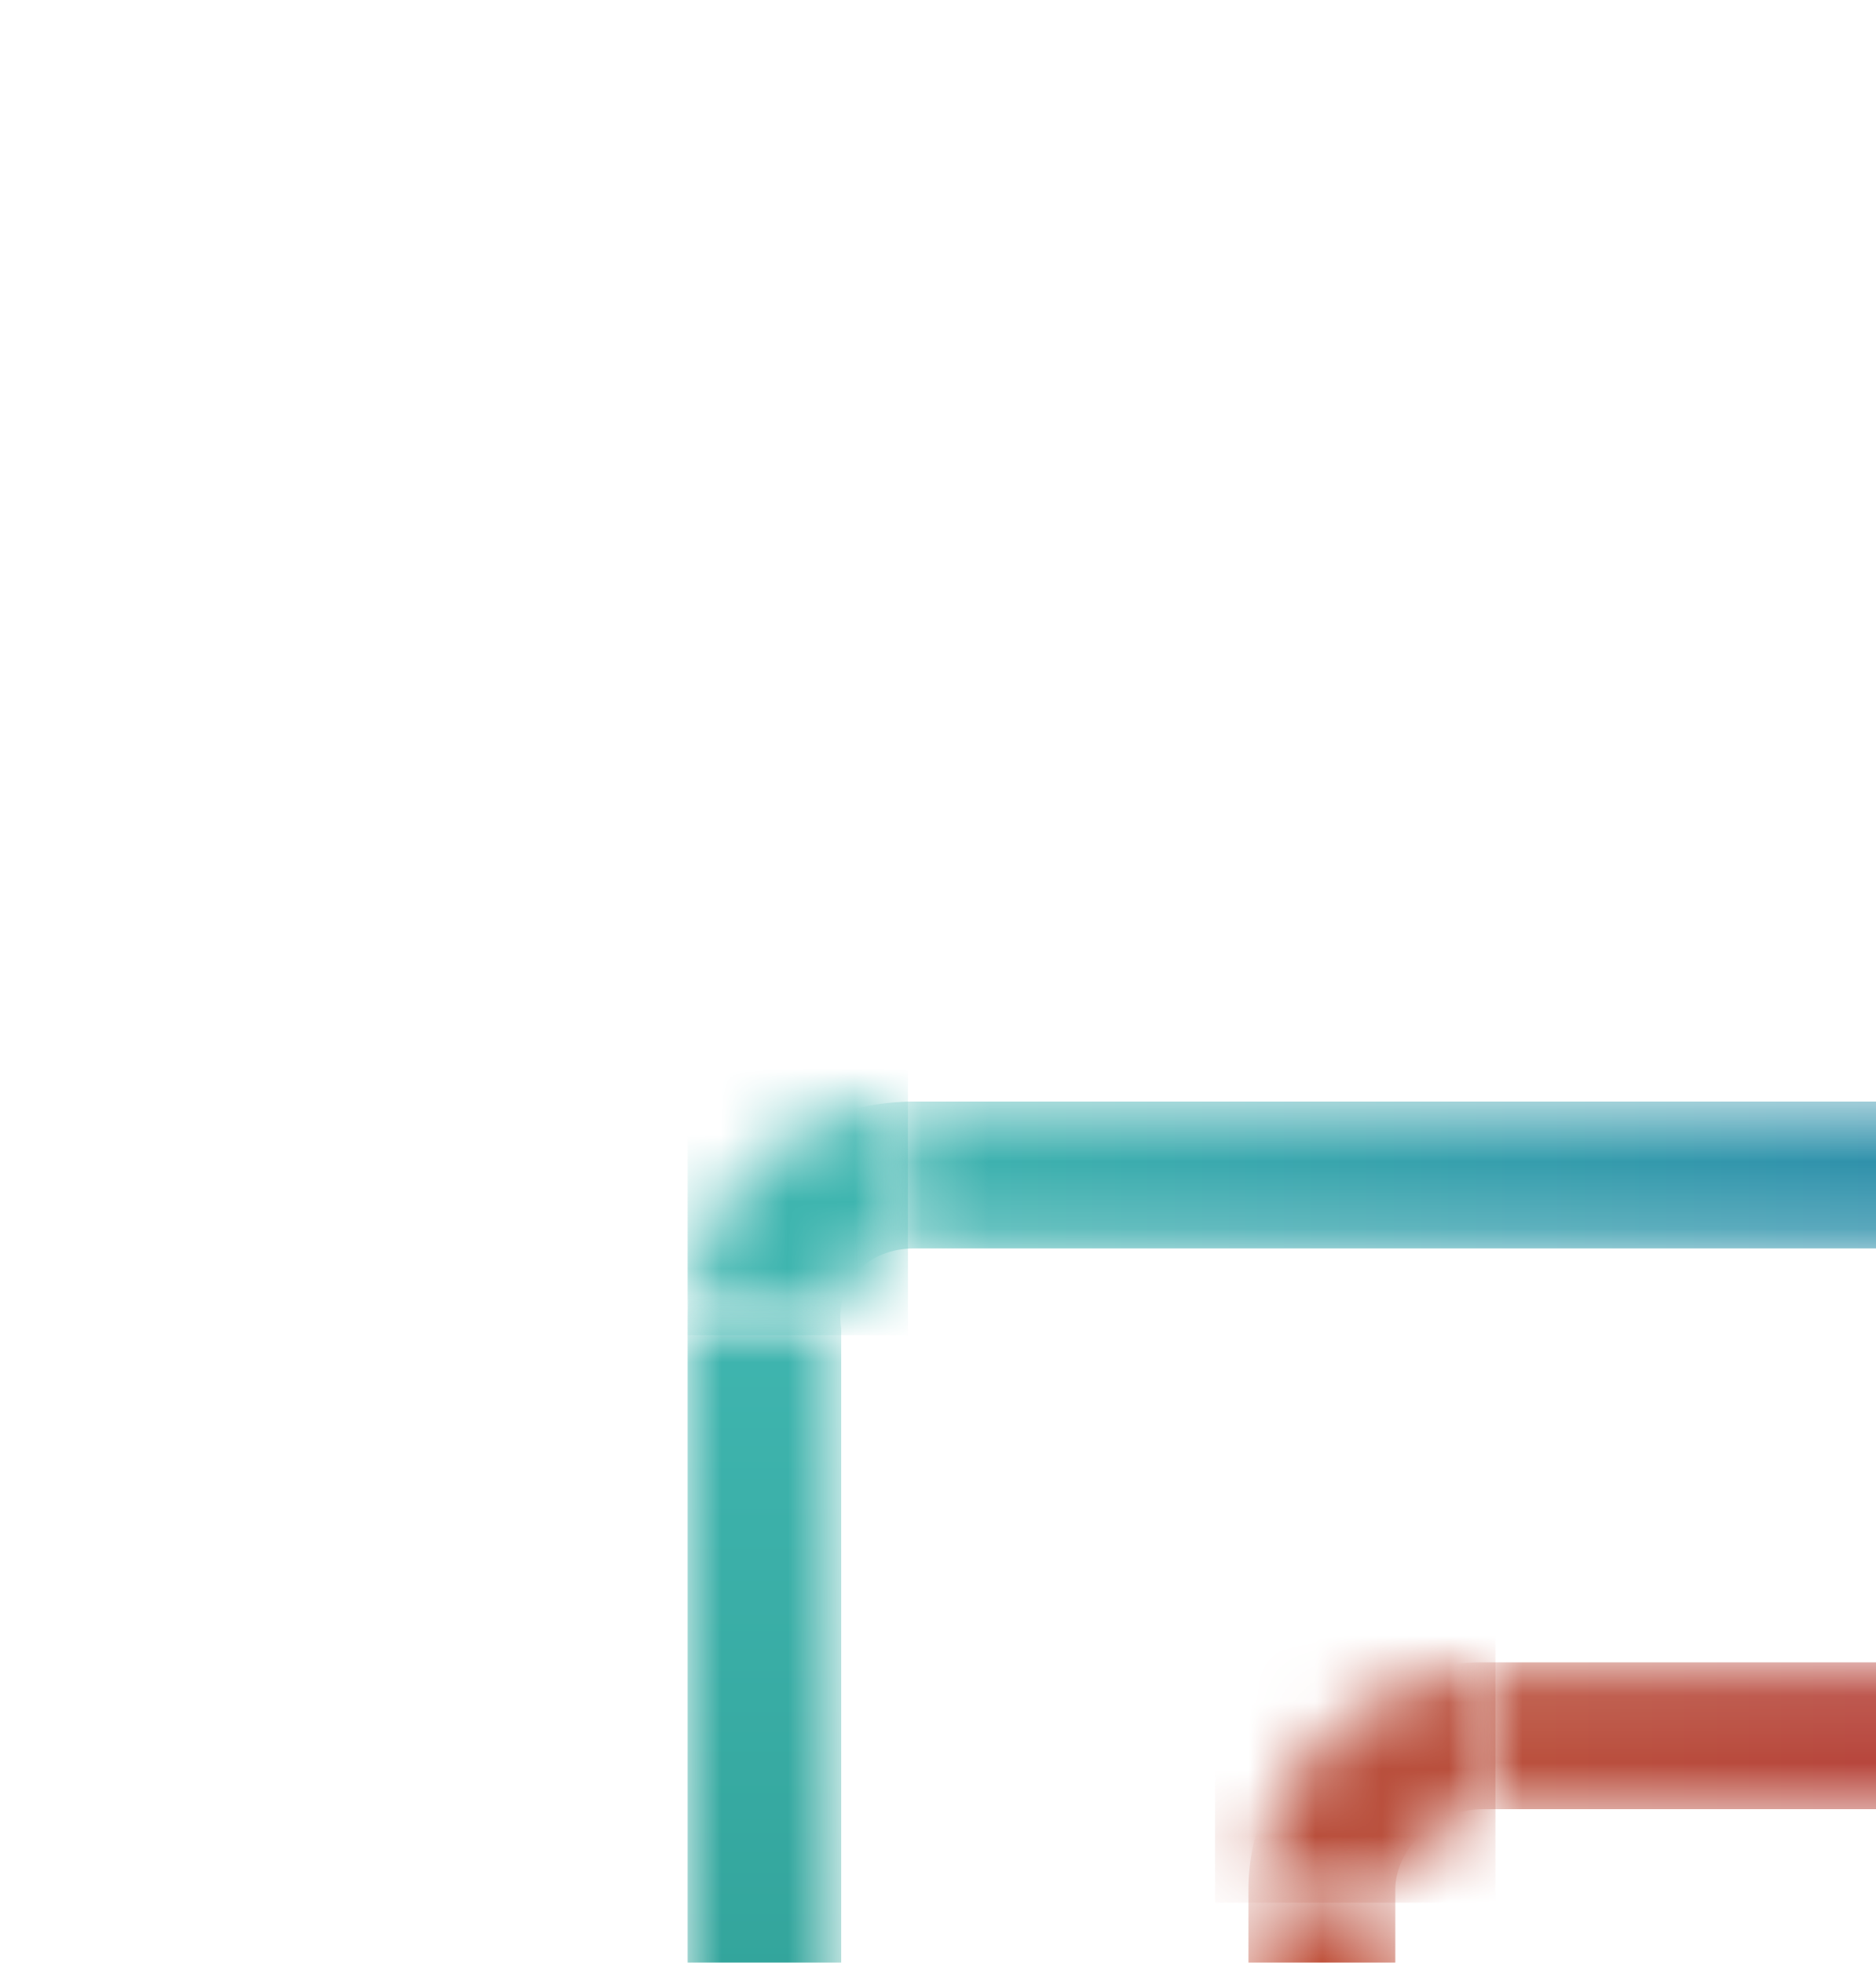 <?xml version="1.0" ?>
<svg xmlns="http://www.w3.org/2000/svg" viewBox="0 0 28.1 29.4" version="1.1" id="Layer_1" x="0" y="0" xml:space="preserve">
	<style>.st1,.st27{fill-rule:evenodd;clip-rule:evenodd;fill:#fff}.st27{fill:#656a67}</style>
	<g id="Page-1">
		<g id="Gumroad_Wordmark_Full" transform="translate(-253 -140)">
			<g id="Group" transform="translate(253 140)">
				<g id="Group-8">
					<defs>
						<filter id="Adobe_OpacityMaskFilter" filterUnits="userSpaceOnUse" x="10.3" y="15.5" width="3.3" height="4.4">
							<feColorMatrix values="1 0 0 0 0 0 1 0 0 0 0 0 1 0 0 0 0 0 1 0"/>
						</filter>
					</defs>
					<mask maskUnits="userSpaceOnUse" x="10.3" y="15.5" width="3.3" height="4.4" id="mask-2_1_">
						<g filter="url(#Adobe_OpacityMaskFilter)">
							<path id="path-1_1_" class="st1" d="M29.1 33.4c.7 0 1.2.6 1.2 1.2 0 .7-.6 1.2-1.2 1.2-.7 0-1.2-.6-1.2-1.2-.1-.7.5-1.2 1.2-1.2zm6.7-17.1c.7 0 1.2.6 1.2 1.2 0 .7-.6 1.2-1.2 1.2-.7 0-1.2-.6-1.2-1.2 0-.7.5-1.2 1.2-1.2zm-22.1 2.4h19.8c.4.8 1.3 1.4 2.3 1.4 1.4 0 2.6-1.2 2.6-2.6 0-1.4-1.2-2.6-2.6-2.6-1.1 0-2 .7-2.4 1.6H13.7c-1.9 0-3.4 1.4-3.4 3.3v21c0 1.9 1.6 3.5 3.4 3.5h21c1.9 0 3.4-1.6 3.4-3.5V28.4c0-1.9-1.5-3.4-3.4-3.4H22.3c-1.9 0-3.5 1.6-3.5 3.4v3.9c0 1.8 1.6 3.3 3.5 3.3h4.4c.4 1 1.3 1.6 2.4 1.6 1.4 0 2.6-1.2 2.6-2.6S30.5 32 29.1 32c-1 0-1.9.6-2.3 1.4h-4.5c-.6 0-1.3-.4-1.3-1.1v-3.9c0-.6.6-1.2 1.3-1.2h12.5c.7 0 1.2.5 1.2 1.2v12.5c0 .7-.5 1.3-1.2 1.3h-21c-.7 0-1.2-.6-1.2-1.3v-21c-.1-.7.4-1.2 1.1-1.2z"/>
						</g>
					</mask>
					<path id="Fill-1" mask="url(#mask-2_1_)" fill-rule="evenodd" clip-rule="evenodd" fill="#3eb5af" d="M10.3 20h3.3v-4.5h-3.3z"/>
					<defs>
						<filter id="Adobe_OpacityMaskFilter_1_" filterUnits="userSpaceOnUse" x="10.3" y="40.8" width="3.3" height="3.6">
							<feColorMatrix values="1 0 0 0 0 0 1 0 0 0 0 0 1 0 0 0 0 0 1 0"/>
						</filter>
					</defs>
					<mask maskUnits="userSpaceOnUse" x="10.3" y="40.8" width="3.3" height="3.6" id="mask-2_2_">
						<g filter="url(#Adobe_OpacityMaskFilter_1_)">
							<path id="path-1_2_" class="st1" d="M29.1 33.4c.7 0 1.2.6 1.2 1.2 0 .7-.6 1.2-1.2 1.2-.7 0-1.2-.6-1.2-1.2-.1-.7.5-1.2 1.2-1.2zm6.7-17.1c.7 0 1.2.6 1.2 1.2 0 .7-.6 1.2-1.2 1.2-.7 0-1.2-.6-1.2-1.2 0-.7.5-1.2 1.2-1.2zm-22.1 2.4h19.8c.4.8 1.3 1.4 2.3 1.4 1.4 0 2.6-1.2 2.6-2.6 0-1.4-1.2-2.6-2.6-2.6-1.1 0-2 .7-2.4 1.6H13.7c-1.9 0-3.4 1.4-3.4 3.3v21c0 1.9 1.6 3.5 3.4 3.5h21c1.9 0 3.4-1.6 3.4-3.5V28.4c0-1.9-1.5-3.4-3.4-3.4H22.3c-1.9 0-3.5 1.6-3.5 3.4v3.9c0 1.8 1.6 3.3 3.5 3.3h4.4c.4 1 1.3 1.6 2.4 1.6 1.4 0 2.6-1.2 2.6-2.6S30.5 32 29.1 32c-1 0-1.9.6-2.3 1.4h-4.5c-.6 0-1.3-.4-1.3-1.1v-3.9c0-.6.6-1.2 1.3-1.2h12.5c.7 0 1.2.5 1.2 1.2v12.5c0 .7-.5 1.3-1.2 1.3h-21c-.7 0-1.2-.6-1.2-1.3v-21c-.1-.7.4-1.2 1.1-1.2z"/>
						</g>
					</mask>
					<path id="Fill-3" mask="url(#mask-2_2_)" fill-rule="evenodd" clip-rule="evenodd" fill="#229183" d="M10.3 44.3h3.3v-3.5h-3.3z"/>
					<defs>
						<filter id="Adobe_OpacityMaskFilter_2_" filterUnits="userSpaceOnUse" x="34.7" y="40.8" width="3.7" height="3.6">
							<feColorMatrix values="1 0 0 0 0 0 1 0 0 0 0 0 1 0 0 0 0 0 1 0"/>
						</filter>
					</defs>
					<mask maskUnits="userSpaceOnUse" x="34.7" y="40.8" width="3.7" height="3.6" id="mask-2_3_">
						<g filter="url(#Adobe_OpacityMaskFilter_2_)">
							<path id="path-1_3_" class="st1" d="M29.1 33.4c.7 0 1.2.6 1.2 1.2 0 .7-.6 1.2-1.2 1.2-.7 0-1.2-.6-1.2-1.2-.1-.7.5-1.2 1.2-1.2zm6.7-17.1c.7 0 1.2.6 1.2 1.2 0 .7-.6 1.2-1.2 1.2-.7 0-1.2-.6-1.2-1.2 0-.7.5-1.2 1.2-1.2zm-22.1 2.4h19.8c.4.8 1.3 1.4 2.3 1.4 1.4 0 2.6-1.2 2.6-2.6 0-1.4-1.2-2.6-2.6-2.6-1.1 0-2 .7-2.4 1.6H13.7c-1.9 0-3.4 1.4-3.4 3.3v21c0 1.9 1.6 3.5 3.4 3.5h21c1.9 0 3.4-1.6 3.4-3.5V28.4c0-1.9-1.5-3.4-3.4-3.4H22.3c-1.9 0-3.5 1.6-3.5 3.4v3.9c0 1.8 1.6 3.3 3.5 3.3h4.4c.4 1 1.3 1.6 2.4 1.6 1.4 0 2.6-1.2 2.6-2.6S30.5 32 29.1 32c-1 0-1.9.6-2.3 1.4h-4.5c-.6 0-1.3-.4-1.3-1.1v-3.9c0-.6.6-1.2 1.3-1.2h12.5c.7 0 1.2.5 1.2 1.2v12.5c0 .7-.5 1.3-1.2 1.3h-21c-.7 0-1.2-.6-1.2-1.3v-21c-.1-.7.4-1.2 1.1-1.2z"/>
						</g>
					</mask>
					<path id="Fill-4" mask="url(#mask-2_3_)" fill-rule="evenodd" clip-rule="evenodd" fill="#e15e38" d="M34.7 44.3h3.7v-3.5h-3.7z"/>
					<defs>
						<filter id="Adobe_OpacityMaskFilter_3_" filterUnits="userSpaceOnUse" x="34.7" y="24" width="3.7" height="4.4">
							<feColorMatrix values="1 0 0 0 0 0 1 0 0 0 0 0 1 0 0 0 0 0 1 0"/>
						</filter>
					</defs>
					<mask maskUnits="userSpaceOnUse" x="34.7" y="24" width="3.7" height="4.4" id="mask-2_4_">
						<g filter="url(#Adobe_OpacityMaskFilter_3_)">
							<path id="path-1_4_" class="st1" d="M29.1 33.4c.7 0 1.2.6 1.2 1.2 0 .7-.6 1.2-1.2 1.2-.7 0-1.2-.6-1.2-1.2-.1-.7.5-1.2 1.2-1.2zm6.7-17.1c.7 0 1.2.6 1.2 1.2 0 .7-.6 1.2-1.2 1.2-.7 0-1.2-.6-1.2-1.2 0-.7.5-1.2 1.2-1.2zm-22.1 2.4h19.8c.4.8 1.3 1.4 2.3 1.4 1.4 0 2.6-1.2 2.6-2.6 0-1.4-1.2-2.6-2.6-2.6-1.1 0-2 .7-2.4 1.6H13.7c-1.9 0-3.4 1.4-3.4 3.3v21c0 1.9 1.6 3.5 3.4 3.5h21c1.9 0 3.4-1.6 3.4-3.5V28.4c0-1.9-1.5-3.4-3.4-3.4H22.3c-1.9 0-3.5 1.6-3.5 3.4v3.9c0 1.8 1.6 3.3 3.5 3.3h4.4c.4 1 1.3 1.6 2.4 1.6 1.4 0 2.6-1.2 2.6-2.6S30.5 32 29.1 32c-1 0-1.9.6-2.3 1.4h-4.5c-.6 0-1.3-.4-1.3-1.1v-3.9c0-.6.6-1.2 1.3-1.2h12.5c.7 0 1.2.5 1.2 1.2v12.5c0 .7-.5 1.3-1.2 1.3h-21c-.7 0-1.2-.6-1.2-1.3v-21c-.1-.7.4-1.2 1.1-1.2z"/>
						</g>
					</mask>
					<path id="Fill-5" mask="url(#mask-2_4_)" fill-rule="evenodd" clip-rule="evenodd" fill="#b03439" d="M34.7 28.5h3.7V24h-3.7z"/>
					<defs>
						<filter id="Adobe_OpacityMaskFilter_4_" filterUnits="userSpaceOnUse" x="18.2" y="24" width="4.2" height="4.4">
							<feColorMatrix values="1 0 0 0 0 0 1 0 0 0 0 0 1 0 0 0 0 0 1 0"/>
						</filter>
					</defs>
					<mask maskUnits="userSpaceOnUse" x="18.2" y="24" width="4.2" height="4.4" id="mask-2_5_">
						<g filter="url(#Adobe_OpacityMaskFilter_4_)">
							<path id="path-1_5_" class="st1" d="M29.1 33.4c.7 0 1.2.6 1.2 1.2 0 .7-.6 1.2-1.2 1.2-.7 0-1.2-.6-1.2-1.2-.1-.7.5-1.2 1.2-1.2zm6.7-17.1c.7 0 1.2.6 1.2 1.2 0 .7-.6 1.2-1.2 1.2-.7 0-1.2-.6-1.2-1.2 0-.7.5-1.2 1.2-1.2zm-22.1 2.4h19.8c.4.8 1.3 1.4 2.3 1.4 1.4 0 2.6-1.2 2.6-2.6 0-1.4-1.2-2.6-2.6-2.6-1.1 0-2 .7-2.4 1.6H13.7c-1.9 0-3.4 1.4-3.4 3.3v21c0 1.9 1.6 3.5 3.4 3.5h21c1.9 0 3.4-1.6 3.4-3.5V28.4c0-1.9-1.5-3.4-3.4-3.4H22.3c-1.9 0-3.5 1.6-3.5 3.4v3.9c0 1.8 1.6 3.3 3.5 3.3h4.4c.4 1 1.3 1.6 2.4 1.6 1.4 0 2.6-1.2 2.6-2.6S30.5 32 29.1 32c-1 0-1.9.6-2.3 1.4h-4.5c-.6 0-1.3-.4-1.3-1.1v-3.9c0-.6.6-1.2 1.3-1.2h12.5c.7 0 1.2.5 1.2 1.2v12.5c0 .7-.5 1.3-1.2 1.3h-21c-.7 0-1.2-.6-1.2-1.3v-21c-.1-.7.4-1.2 1.1-1.2z"/>
						</g>
					</mask>
					<path id="Fill-6" mask="url(#mask-2_5_)" fill-rule="evenodd" clip-rule="evenodd" fill="#b94f3c" d="M18.2 28.5h4.2V24h-4.2z"/>
					<defs>
						<filter id="Adobe_OpacityMaskFilter_5_" filterUnits="userSpaceOnUse" x="18.2" y="32.2" width="4.2" height="4.4">
							<feColorMatrix values="1 0 0 0 0 0 1 0 0 0 0 0 1 0 0 0 0 0 1 0"/>
						</filter>
					</defs>
					<mask maskUnits="userSpaceOnUse" x="18.2" y="32.2" width="4.2" height="4.4" id="mask-2_6_">
						<g filter="url(#Adobe_OpacityMaskFilter_5_)">
							<path id="path-1_6_" class="st1" d="M29.1 33.4c.7 0 1.2.6 1.2 1.2 0 .7-.6 1.2-1.2 1.2-.7 0-1.2-.6-1.2-1.2-.1-.7.5-1.2 1.2-1.2zm6.7-17.1c.7 0 1.2.6 1.2 1.2 0 .7-.6 1.2-1.2 1.2-.7 0-1.2-.6-1.2-1.2 0-.7.5-1.2 1.2-1.2zm-22.1 2.4h19.8c.4.8 1.3 1.4 2.3 1.4 1.4 0 2.6-1.2 2.6-2.6 0-1.4-1.2-2.6-2.6-2.6-1.1 0-2 .7-2.4 1.6H13.7c-1.9 0-3.4 1.4-3.4 3.3v21c0 1.9 1.6 3.5 3.4 3.5h21c1.9 0 3.4-1.6 3.4-3.5V28.4c0-1.9-1.5-3.4-3.4-3.4H22.3c-1.9 0-3.5 1.6-3.5 3.4v3.9c0 1.8 1.6 3.3 3.5 3.3h4.4c.4 1 1.3 1.6 2.4 1.6 1.4 0 2.6-1.2 2.6-2.6S30.5 32 29.1 32c-1 0-1.9.6-2.3 1.4h-4.5c-.6 0-1.3-.4-1.3-1.1v-3.9c0-.6.6-1.2 1.3-1.2h12.5c.7 0 1.2.5 1.2 1.2v12.5c0 .7-.5 1.3-1.2 1.3h-21c-.7 0-1.2-.6-1.2-1.3v-21c-.1-.7.4-1.2 1.1-1.2z"/>
						</g>
					</mask>
					<path id="Fill-7" mask="url(#mask-2_6_)" fill-rule="evenodd" clip-rule="evenodd" fill="#df542f" d="M18.2 36.7h4.2v-4.5h-4.2z"/>
				</g>
				<g id="Group-11" transform="translate(0 38)">
					<defs>
						<filter id="Adobe_OpacityMaskFilter_6_" filterUnits="userSpaceOnUse" x="10.3" y="-23.1" width="28.1" height="29.4">
							<feColorMatrix values="1 0 0 0 0 0 1 0 0 0 0 0 1 0 0 0 0 0 1 0"/>
						</filter>
					</defs>
					<mask maskUnits="userSpaceOnUse" x="10.3" y="-23.1" width="28.1" height="29.4" id="mask-4_1_">
						<g filter="url(#Adobe_OpacityMaskFilter_6_)">
							<path id="path-3_1_" class="st1" d="M10.3-18.1h2.2v21h-2.2z"/>
						</g>
					</mask>
					<linearGradient id="Fill-9_1_" gradientUnits="userSpaceOnUse" x1="79.74" y1="471.584" x2="79.74" y2="471.673" gradientTransform="matrix(216.6 0 0 -226.87 -17247.363 106990.898)">
						<stop offset="0" stop-color="#249184"/>
						<stop offset="1" stop-color="#3fb5af"/>
					</linearGradient>
					<path id="Fill-9" d="M29.1-4.6c.7 0 1.2.6 1.2 1.2 0 .7-.6 1.2-1.2 1.2-.7 0-1.2-.6-1.2-1.2-.1-.7.5-1.2 1.2-1.2zm6.7-17.1c.7 0 1.2.6 1.2 1.2 0 .7-.6 1.2-1.2 1.2-.7 0-1.2-.6-1.2-1.2 0-.7.5-1.2 1.2-1.2zm-22.1 2.4h19.8c.4.8 1.3 1.4 2.3 1.4 1.4 0 2.6-1.2 2.6-2.6 0-1.4-1.2-2.6-2.6-2.6-1.1 0-2 .7-2.4 1.6H13.7c-1.9 0-3.4 1.4-3.4 3.3v21c0 1.9 1.6 3.5 3.4 3.5h21c1.9 0 3.4-1.6 3.4-3.5V-9.6c0-1.9-1.5-3.4-3.4-3.4H22.3c-1.9 0-3.5 1.6-3.5 3.4v3.9c0 1.8 1.6 3.3 3.5 3.3h4.4c.4 1 1.3 1.6 2.4 1.6 1.4 0 2.6-1.2 2.6-2.6S30.5-6 29.1-6c-1 0-1.9.6-2.3 1.4h-4.5c-.6 0-1.3-.4-1.3-1.1v-3.9c0-.6.6-1.2 1.3-1.2h12.5c.7 0 1.2.5 1.2 1.2V2.9c0 .7-.5 1.3-1.2 1.3h-21c-.7 0-1.2-.6-1.2-1.3v-21c-.1-.7.4-1.2 1.1-1.2z" mask="url(#mask-4_1_)" fill-rule="evenodd" clip-rule="evenodd" fill="url(#Fill-9_1_)"/>
				</g>
				<g id="Group-14" transform="translate(25 210)">
					<defs>
						<filter id="Adobe_OpacityMaskFilter_7_" filterUnits="userSpaceOnUse" x="-14.7" y="-195.1" width="28.1" height="29.4">
							<feColorMatrix values="1 0 0 0 0 0 1 0 0 0 0 0 1 0 0 0 0 0 1 0"/>
						</filter>
					</defs>
					<mask maskUnits="userSpaceOnUse" x="-14.7" y="-195.1" width="28.1" height="29.4" id="mask-7_1_">
						<g filter="url(#Adobe_OpacityMaskFilter_7_)">
							<path id="path-6_1_" class="st1" d="M-11.4-167.9H9.8v2.2h-21.2v-2.2z"/>
						</g>
					</mask>
					<linearGradient id="Fill-12_1_" gradientUnits="userSpaceOnUse" x1="54.69" y1="299.632" x2="54.788" y2="299.632" gradientTransform="matrix(216.6 0 0 -226.87 -11857.363 67797.258)">
						<stop offset="0" stop-color="#249184"/>
						<stop offset="1" stop-color="#e15f38"/>
					</linearGradient>
					<path id="Fill-12" d="M4.1-176.6c.7 0 1.2.6 1.2 1.2s-.6 1.2-1.2 1.2c-.7 0-1.2-.6-1.2-1.2s.5-1.2 1.2-1.2zm6.7-17.1c.7 0 1.2.6 1.2 1.2 0 .7-.6 1.2-1.2 1.2-.7 0-1.2-.6-1.2-1.2 0-.7.5-1.2 1.2-1.2zm-22.1 2.4H8.5c.4.8 1.3 1.4 2.3 1.4 1.4 0 2.6-1.2 2.6-2.6 0-1.4-1.2-2.6-2.6-2.6-1.1 0-2 .7-2.4 1.6h-19.7c-1.9 0-3.4 1.4-3.4 3.3v21c0 1.9 1.6 3.5 3.4 3.5h21c1.9 0 3.4-1.6 3.4-3.5v-12.5c0-1.9-1.5-3.4-3.4-3.4H-2.7c-1.9 0-3.5 1.6-3.5 3.4v3.9c0 1.8 1.6 3.3 3.5 3.3h4.4c.4 1 1.3 1.6 2.4 1.6 1.4 0 2.6-1.2 2.6-2.6S5.5-178 4.1-178c-1 0-1.9.6-2.3 1.4h-4.5c-.6 0-1.3-.4-1.3-1.1v-3.9c0-.6.6-1.2 1.3-1.2H9.8c.7 0 1.2.5 1.2 1.2v12.5c0 .7-.5 1.3-1.2 1.3h-21c-.7 0-1.2-.6-1.2-1.3v-21c-.1-.7.4-1.2 1.1-1.2z" mask="url(#mask-7_1_)" fill-rule="evenodd" clip-rule="evenodd" fill="url(#Fill-12_1_)"/>
				</g>
				<g id="Group-17" transform="translate(198 104)">
					<defs>
						<filter id="Adobe_OpacityMaskFilter_8_" filterUnits="userSpaceOnUse" x="-187.7" y="-89.1" width="28.1" height="29.4">
							<feColorMatrix values="1 0 0 0 0 0 1 0 0 0 0 0 1 0 0 0 0 0 1 0"/>
						</filter>
					</defs>
					<mask maskUnits="userSpaceOnUse" x="-187.7" y="-89.1" width="28.1" height="29.4" id="mask-10_1_">
						<g filter="url(#Adobe_OpacityMaskFilter_8_)">
							<path id="path-9_1_" class="st1" d="M-159.9-75.6v12.5h-2.2v-12.5z"/>
						</g>
					</mask>
					<linearGradient id="Fill-15_1_" gradientUnits="userSpaceOnUse" x1="-118.26" y1="405.638" x2="-118.26" y2="405.583" gradientTransform="matrix(216.6 0 0 -226.87 25441.438 91951.469)">
						<stop offset="0" stop-color="#b1343a"/>
						<stop offset="1" stop-color="#e15f38"/>
					</linearGradient>
					<path id="Fill-15" d="M-168.9-70.6c.7 0 1.2.6 1.2 1.2s-.6 1.2-1.2 1.2c-.7 0-1.2-.6-1.2-1.2s.5-1.2 1.2-1.2zm6.7-17.1c.7 0 1.2.6 1.2 1.2 0 .7-.6 1.2-1.2 1.2-.7 0-1.2-.6-1.2-1.2 0-.7.5-1.2 1.2-1.2zm-22.1 2.4h19.8c.4.8 1.3 1.4 2.3 1.4 1.4 0 2.6-1.2 2.6-2.6 0-1.4-1.2-2.6-2.6-2.6-1.1 0-2 .7-2.4 1.6h-19.7c-1.9 0-3.4 1.4-3.4 3.3v21c0 1.9 1.6 3.5 3.4 3.5h21c1.9 0 3.4-1.6 3.4-3.5v-12.5c0-1.9-1.5-3.4-3.4-3.4h-12.5c-1.9 0-3.5 1.6-3.5 3.4v3.9c0 1.8 1.6 3.3 3.5 3.3h4.4c.4 1 1.3 1.6 2.4 1.6 1.4 0 2.6-1.2 2.6-2.6s-1.2-2.6-2.6-2.6c-1 0-1.9.6-2.3 1.4h-4.5c-.6 0-1.3-.4-1.3-1.1v-3.9c0-.6.6-1.2 1.3-1.2h12.5c.7 0 1.2.5 1.2 1.2v12.5c0 .7-.5 1.3-1.2 1.3h-21c-.7 0-1.2-.6-1.2-1.3v-21c0-.6.5-1.1 1.2-1.1z" mask="url(#mask-10_1_)" fill-rule="evenodd" clip-rule="evenodd" fill="url(#Fill-15_1_)"/>
				</g>
				<g id="Group-20" transform="translate(92 78)">
					<defs>
						<filter id="Adobe_OpacityMaskFilter_9_" filterUnits="userSpaceOnUse" x="-81.7" y="-63.1" width="28.1" height="29.4">
							<feColorMatrix values="1 0 0 0 0 0 1 0 0 0 0 0 1 0 0 0 0 0 1 0"/>
						</filter>
					</defs>
					<mask maskUnits="userSpaceOnUse" x="-81.7" y="-63.1" width="28.1" height="29.4" id="mask-13_1_">
						<g filter="url(#Adobe_OpacityMaskFilter_9_)">
							<path id="path-12_1_" class="st1" d="M-69.7-53h12.5v2.2h-12.5z"/>
						</g>
					</mask>
					<linearGradient id="Fill-18_1_" gradientUnits="userSpaceOnUse" x1="-12.213" y1="431.632" x2="-12.268" y2="431.632" gradientTransform="matrix(216.6 0 0 -226.87 2587.837 97876.094)">
						<stop offset="0" stop-color="#b1343a"/>
						<stop offset="1" stop-color="#ba503d"/>
					</linearGradient>
					<path id="Fill-18" d="M-62.9-44.6c.7 0 1.2.6 1.2 1.2s-.6 1.2-1.2 1.2c-.7 0-1.2-.6-1.2-1.2s.5-1.2 1.2-1.2zm6.7-17.1c.7 0 1.2.6 1.2 1.2 0 .7-.6 1.2-1.2 1.2-.7 0-1.2-.6-1.2-1.2 0-.7.5-1.2 1.2-1.2zm-22.1 2.4h19.8c.4.8 1.3 1.4 2.3 1.4 1.4 0 2.6-1.2 2.6-2.6 0-1.4-1.2-2.6-2.6-2.6-1.1 0-2 .7-2.4 1.6h-19.7c-1.9 0-3.4 1.4-3.4 3.3v21c0 1.9 1.6 3.5 3.4 3.5h21c1.9 0 3.4-1.6 3.4-3.5v-12.5c0-1.9-1.5-3.4-3.4-3.4h-12.5c-1.9 0-3.5 1.6-3.5 3.4v3.9c0 1.8 1.6 3.3 3.5 3.3h4.4c.4 1 1.3 1.6 2.4 1.6 1.4 0 2.6-1.2 2.6-2.6s-1.2-2.6-2.6-2.6c-1 0-1.9.6-2.3 1.4h-4.5c-.6 0-1.3-.4-1.3-1.1v-3.9c0-.6.6-1.2 1.3-1.2h12.5c.7 0 1.2.5 1.2 1.2v12.5c0 .7-.5 1.3-1.2 1.3h-21c-.7 0-1.2-.6-1.2-1.3v-21c0-.6.5-1.1 1.2-1.1z" mask="url(#mask-13_1_)" fill-rule="evenodd" clip-rule="evenodd" fill="url(#Fill-18_1_)"/>
				</g>
				<g id="Group-23" transform="translate(65 104)">
					<defs>
						<filter id="Adobe_OpacityMaskFilter_10_" filterUnits="userSpaceOnUse" x="-54.7" y="-89.1" width="28.1" height="29.4">
							<feColorMatrix values="1 0 0 0 0 0 1 0 0 0 0 0 1 0 0 0 0 0 1 0"/>
						</filter>
					</defs>
					<mask maskUnits="userSpaceOnUse" x="-54.7" y="-89.1" width="28.1" height="29.4" id="mask-16_1_">
						<g filter="url(#Adobe_OpacityMaskFilter_10_)">
							<path id="path-15_1_" class="st1" d="M-44.1-75.6v3.9h-2.1v-3.9z"/>
						</g>
					</mask>
					<linearGradient id="Fill-21_1_" gradientUnits="userSpaceOnUse" x1="14.74" y1="405.637" x2="14.74" y2="405.621" gradientTransform="matrix(216.6 0 0 -226.87 -3233.363 91951.469)">
						<stop offset="0" stop-color="#ba503d"/>
						<stop offset="1" stop-color="#df5430"/>
					</linearGradient>
					<path id="Fill-21" d="M-35.9-70.6c.7 0 1.2.6 1.2 1.2s-.6 1.2-1.2 1.2c-.7 0-1.2-.6-1.2-1.2s.5-1.2 1.2-1.2zm6.7-17.1c.7 0 1.2.6 1.2 1.2 0 .7-.6 1.2-1.2 1.2-.7 0-1.2-.6-1.2-1.2 0-.7.5-1.2 1.2-1.2zm-22.1 2.4h19.8c.4.8 1.3 1.4 2.3 1.4 1.4 0 2.6-1.2 2.6-2.6 0-1.4-1.2-2.6-2.6-2.6-1.1 0-2 .7-2.4 1.6h-19.7c-1.9 0-3.4 1.4-3.4 3.3v21c0 1.9 1.6 3.5 3.4 3.5h21c1.9 0 3.4-1.6 3.4-3.5v-12.5c0-1.9-1.5-3.4-3.4-3.4h-12.5c-1.9 0-3.5 1.6-3.5 3.4v3.9c0 1.8 1.6 3.3 3.5 3.3h4.4c.4 1 1.3 1.6 2.4 1.6 1.4 0 2.6-1.2 2.6-2.6s-1.2-2.6-2.6-2.6c-1 0-1.9.6-2.3 1.4h-4.5c-.6 0-1.3-.4-1.3-1.1v-3.9c0-.6.6-1.2 1.3-1.2h12.5c.7 0 1.2.5 1.2 1.2v12.5c0 .7-.5 1.3-1.2 1.3h-21c-.7 0-1.2-.6-1.2-1.3v-21c0-.6.5-1.1 1.2-1.1z" mask="url(#mask-16_1_)" fill-rule="evenodd" clip-rule="evenodd" fill="url(#Fill-21_1_)"/>
				</g>
				<g id="Group-26" transform="translate(25)">
					<defs>
						<filter id="Adobe_OpacityMaskFilter_11_" filterUnits="userSpaceOnUse" x="-14.7" y="14.9" width="28.1" height="29.4">
							<feColorMatrix values="1 0 0 0 0 0 1 0 0 0 0 0 1 0 0 0 0 0 1 0"/>
						</filter>
					</defs>
					<mask maskUnits="userSpaceOnUse" x="-14.7" y="14.9" width="28.1" height="29.4" id="mask-19_1_">
						<g filter="url(#Adobe_OpacityMaskFilter_11_)">
							<path id="path-18_1_" class="st1" d="M10.8 14.9c1.4 0 2.6 1.2 2.6 2.6 0 1.4-1.2 2.6-2.6 2.6-1 0-1.9-.6-2.3-1.4h-20v-2.2H8.4c.4-.9 1.3-1.6 2.4-1.6zm0 1.4c-.7 0-1.2.6-1.2 1.2 0 .7.6 1.2 1.2 1.2.7 0 1.2-.6 1.2-1.2.1-.7-.5-1.2-1.2-1.2z"/>
						</g>
					</mask>
					<linearGradient id="Fill-24_1_" gradientUnits="userSpaceOnUse" x1="54.807" y1="509.632" x2="54.692" y2="509.632" gradientTransform="matrix(216.6 0 0 -226.87 -11857.363 115649.96)">
						<stop offset="0" stop-color="#2270a8"/>
						<stop offset="1" stop-color="#3fb5af"/>
					</linearGradient>
					<path id="Fill-24" d="M4.1 33.4c.7 0 1.2.6 1.2 1.2 0 .7-.6 1.2-1.2 1.2-.7 0-1.2-.6-1.2-1.2-.1-.7.5-1.2 1.2-1.2zm6.7-17.1c.7 0 1.2.6 1.2 1.2 0 .7-.6 1.2-1.2 1.2-.7 0-1.2-.6-1.2-1.2 0-.7.5-1.2 1.2-1.2zm-22.1 2.4H8.5c.4.8 1.3 1.4 2.3 1.4 1.4 0 2.6-1.2 2.6-2.6 0-1.4-1.2-2.6-2.6-2.6-1.1 0-2 .7-2.4 1.6h-19.7c-1.9 0-3.4 1.4-3.4 3.3v21c0 1.9 1.6 3.5 3.4 3.5h21c1.9 0 3.4-1.6 3.4-3.5V28.4c0-1.9-1.5-3.4-3.4-3.4H-2.7c-1.9 0-3.5 1.6-3.5 3.4v3.9c0 1.8 1.6 3.3 3.5 3.3h4.4c.4 1 1.3 1.6 2.4 1.6 1.4 0 2.6-1.2 2.6-2.6S5.5 32 4.1 32c-1 0-1.9.6-2.3 1.4h-4.5c-.6 0-1.3-.4-1.3-1.1v-3.9c0-.6.6-1.2 1.3-1.2H9.8c.7 0 1.2.5 1.2 1.2v12.5c0 .7-.5 1.3-1.2 1.3h-21c-.7 0-1.2-.6-1.2-1.3v-21c-.1-.7.4-1.2 1.1-1.2z" mask="url(#mask-19_1_)" fill-rule="evenodd" clip-rule="evenodd" fill="url(#Fill-24_1_)"/>
				</g>
				<g id="Group-29" transform="translate(92 132)">
					<defs>
						<filter id="Adobe_OpacityMaskFilter_12_" filterUnits="userSpaceOnUse" x="-81.7" y="-117.1" width="28.1" height="29.4">
							<feColorMatrix values="1 0 0 0 0 0 1 0 0 0 0 0 1 0 0 0 0 0 1 0"/>
						</filter>
					</defs>
					<mask maskUnits="userSpaceOnUse" x="-81.7" y="-117.1" width="28.1" height="29.4" id="mask-22_1_">
						<g filter="url(#Adobe_OpacityMaskFilter_12_)">
							<path id="path-21_1_" class="st1" d="M-62.9-100c1.4 0 2.6 1.2 2.6 2.6s-1.2 2.6-2.6 2.6c-1.1 0-2-.7-2.4-1.6h-4.4v-2.2h4.5c.4-.8 1.3-1.4 2.3-1.4zm0 1.4c-.7 0-1.2.6-1.2 1.2s.6 1.2 1.2 1.2c.7 0 1.2-.6 1.2-1.2s-.5-1.2-1.2-1.2z"/>
						</g>
					</mask>
					<linearGradient id="Fill-27_1_" gradientUnits="userSpaceOnUse" x1="-12.269" y1="377.632" x2="-12.224" y2="377.632" gradientTransform="matrix(216.6 0 0 -226.87 2587.837 85571.11)">
						<stop offset="0" stop-color="#df5430"/>
						<stop offset="1" stop-color="#f0a44c"/>
					</linearGradient>
					<path id="Fill-27" d="M-62.9-98.6c.7 0 1.2.6 1.2 1.2s-.6 1.2-1.2 1.2c-.7 0-1.2-.6-1.2-1.2s.5-1.2 1.2-1.2zm6.7-17.1c.7 0 1.2.6 1.2 1.2 0 .7-.6 1.2-1.2 1.2-.7 0-1.2-.6-1.2-1.2 0-.7.5-1.2 1.2-1.2zm-22.1 2.4h19.8c.4.8 1.3 1.4 2.3 1.4 1.4 0 2.6-1.2 2.6-2.6 0-1.4-1.2-2.6-2.6-2.6-1.1 0-2 .7-2.4 1.6h-19.7c-1.9 0-3.4 1.4-3.4 3.3v21c0 1.9 1.6 3.5 3.4 3.5h21c1.9 0 3.4-1.6 3.4-3.5v-12.5c0-1.9-1.5-3.4-3.4-3.4h-12.5c-1.9 0-3.5 1.6-3.5 3.4v3.9c0 1.8 1.6 3.3 3.5 3.3h4.4c.4 1 1.3 1.6 2.4 1.6 1.4 0 2.6-1.2 2.6-2.6s-1.2-2.6-2.6-2.6c-1 0-1.9.6-2.3 1.4h-4.5c-.6 0-1.3-.4-1.3-1.1v-3.9c0-.6.6-1.2 1.3-1.2h12.5c.7 0 1.2.5 1.2 1.2v12.5c0 .7-.5 1.3-1.2 1.3h-21c-.7 0-1.2-.6-1.2-1.3v-21c0-.6.5-1.1 1.2-1.1z" mask="url(#mask-22_1_)" fill-rule="evenodd" clip-rule="evenodd" fill="url(#Fill-27_1_)"/>
				</g>
				<path id="Fill-30" class="st27" d="M49.2 32.6c-1.4 0-2.5-1.1-2.5-2.5s1.1-2.5 2.5-2.5 2.5 1.1 2.5 2.5c-.1 1.4-1.2 2.5-2.5 2.5zm0-6.6c-2.3 0-4.1 1.9-4.1 4.1 0 2.3 1.9 4.1 4.1 4.1.9 0 1.8-.3 2.5-.8v3c0 1.4-1.1 2.5-2.5 2.5v1.7c2.3 0 4.1-1.9 4.1-4.1v-6.3c0-2.4-1.9-4.2-4.1-4.2z"/>
				<path id="Fill-31" class="st27" d="M60.8 30.4c0 1.4-1.1 2.5-2.5 2.5s-2.5-1.1-2.5-2.5v-3.8h-1.7v3.8c0 2.3 1.9 4.1 4.1 4.1s4.1-1.9 4.1-4.1v-3.8h-1.7v3.8"/>
				<path id="Fill-32" class="st27" d="M74 26.2c-1.4 0-2.6.7-3.3 1.7-.8-1-2-1.7-3.3-1.7-2.3 0-4.1 1.9-4.1 4.1v3.8H65v-3.8c0-1.4 1.1-2.5 2.5-2.5s2.5 1.1 2.5 2.5v3.8h1.7v-3.8c0-1.4 1.1-2.5 2.5-2.5s2.5 1.1 2.5 2.5v3.8h1.7v-3.8c-.2-2.2-2.1-4.1-4.4-4.1"/>
				<path id="Fill-33" class="st27" d="M79.1 30.4v3.8h1.7v-3.8c0-1.4 1.1-2.5 2.5-2.5v-1.7c-2.3 0-4.2 1.9-4.2 4.2"/>
				<path id="Fill-34" class="st27" d="M87.9 32.6c-1.4 0-2.5-1.1-2.5-2.5s1.1-2.5 2.5-2.5 2.5 1.1 2.5 2.5-1.1 2.5-2.5 2.5zm0-6.6c-2.3 0-4.1 1.9-4.1 4.1 0 2.3 1.9 4.1 4.1 4.1 2.3 0 4.1-1.9 4.1-4.1.1-2.3-1.8-4.1-4.1-4.1z"/>
				<path id="Fill-35" class="st27" d="M97 32.6c-1.4 0-2.5-1.1-2.5-2.5s1.1-2.5 2.5-2.5 2.5 1.1 2.5 2.5-1.1 2.5-2.5 2.5zm0-6.6c-2.3 0-4.1 1.9-4.1 4.1 0 2.3 1.9 4.1 4.1 4.1.9 0 1.8-.3 2.5-.8v.6h1.7v-3.9c0-2.3-1.9-4.1-4.2-4.1z"/>
				<path id="Fill-36" class="st27" d="M106.2 32.6c-1.4 0-2.5-1.1-2.5-2.5s1.1-2.5 2.5-2.5 2.5 1.1 2.5 2.5-1.2 2.5-2.5 2.5zm2.5-10.4v4.6c-.7-.5-1.6-.8-2.5-.8-2.3 0-4.1 1.9-4.1 4.1 0 2.3 1.9 4.1 4.1 4.1 2.3 0 4.1-1.9 4.1-4.1v-7.9h-1.6z"/>
			</g>
		</g>
	</g>
</svg>
